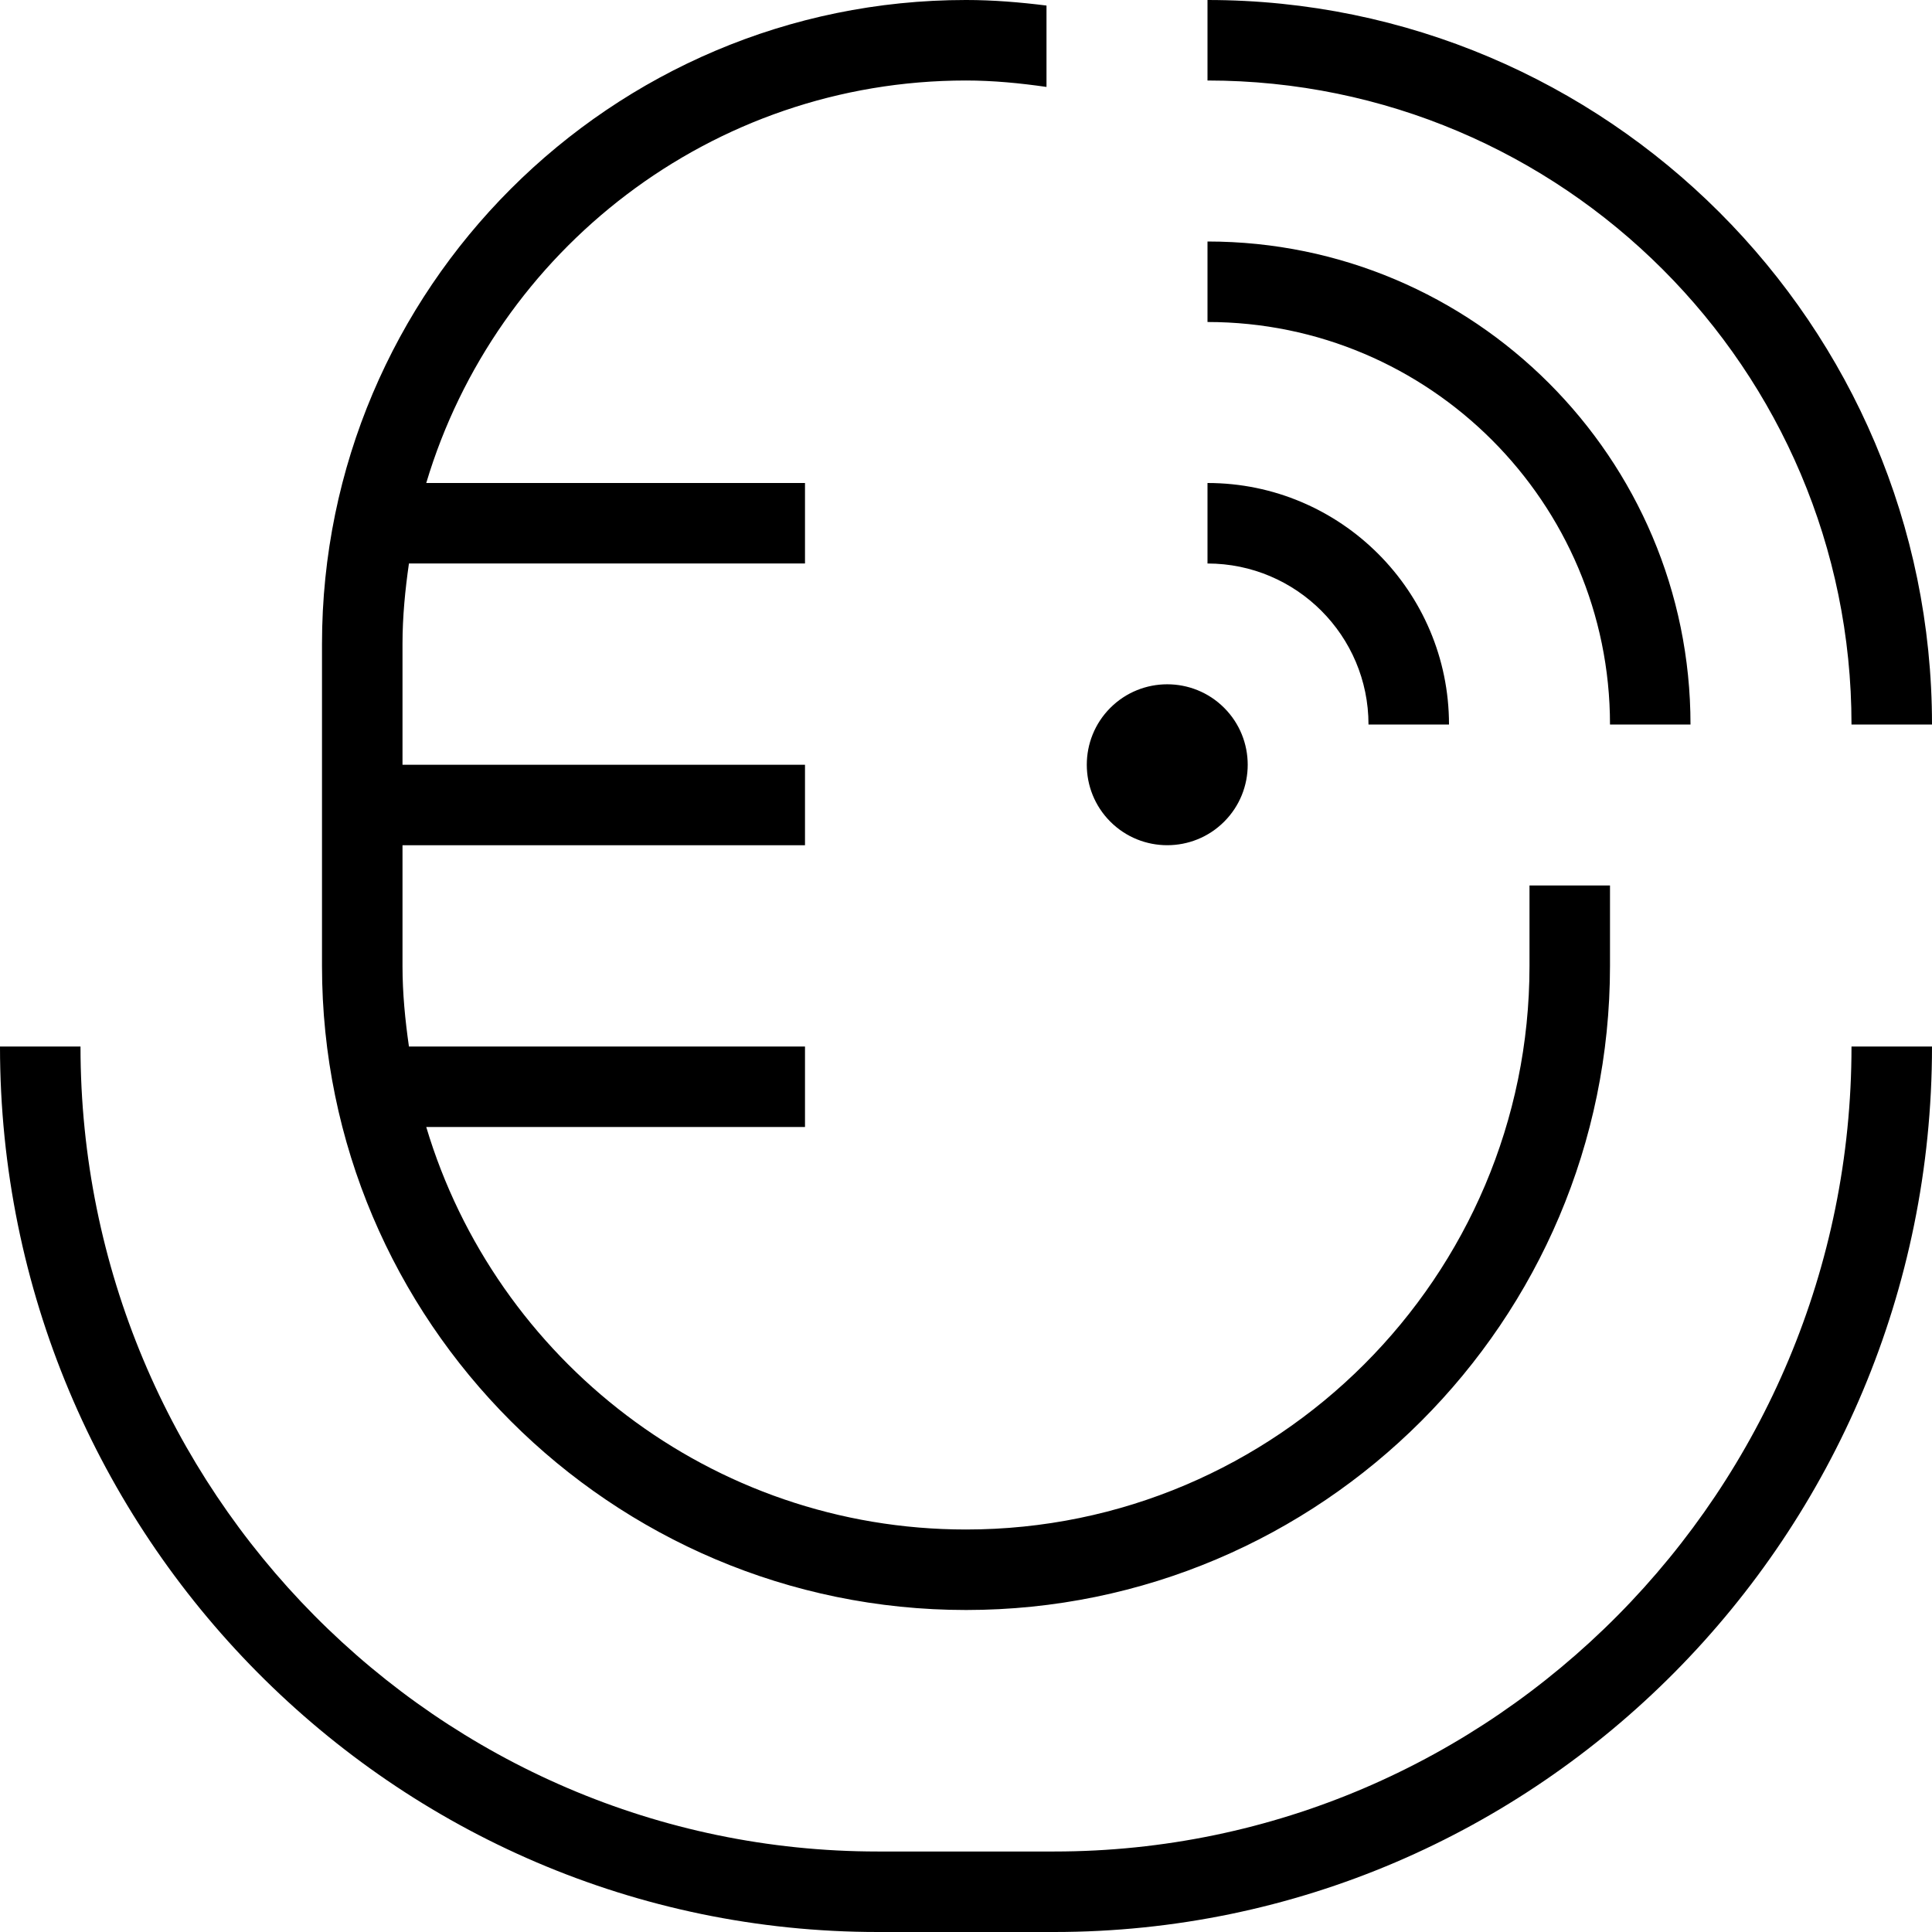 <svg id="Layer_1" viewBox="0 0 24 24" xmlns="http://www.w3.org/2000/svg" data-name="Layer 1"><path d="m23 13h1c0 6.065-4.892 11-10.905 11h-2.19c-6.013 0-10.905-4.935-10.905-11h1c0 5.514 4.443 10 9.905 10h2.19c5.461 0 9.905-4.486 9.905-10zm-7.793-2.793c.39-.39.39-1.024 0-1.414s-1.024-.39-1.414 0-.39 1.024 0 1.414 1.024.39 1.414 0zm7.793-1.207h1c0-4.963-4.038-9-9-9v1c4.411 0 8 3.589 8 8zm-3 0h1c0-3.309-2.691-6-6-6v1c2.757 0 5 2.243 5 5zm-3 0h1c0-1.654-1.346-3-3-3v1c1.103 0 2 .897 2 2zm-5 11c4.411 0 8-3.589 8-8v-1h-1v1c0 3.859-3.14 7-7 7-3.165 0-5.842-2.113-6.705-5h4.705v-1h-4.92c-.047-.328-.08-.66-.08-1v-1.5h5v-1h-5v-1.5c0-.34.033-.672.08-1h4.92v-1h-4.705c.863-2.888 3.541-5 6.705-5 .34 0 .672.033 1 .08v-1.011c-.328-.041-.661-.069-1-.069-4.411 0-8 3.589-8 8v4c0 4.411 3.589 8 8 8z"/></svg>